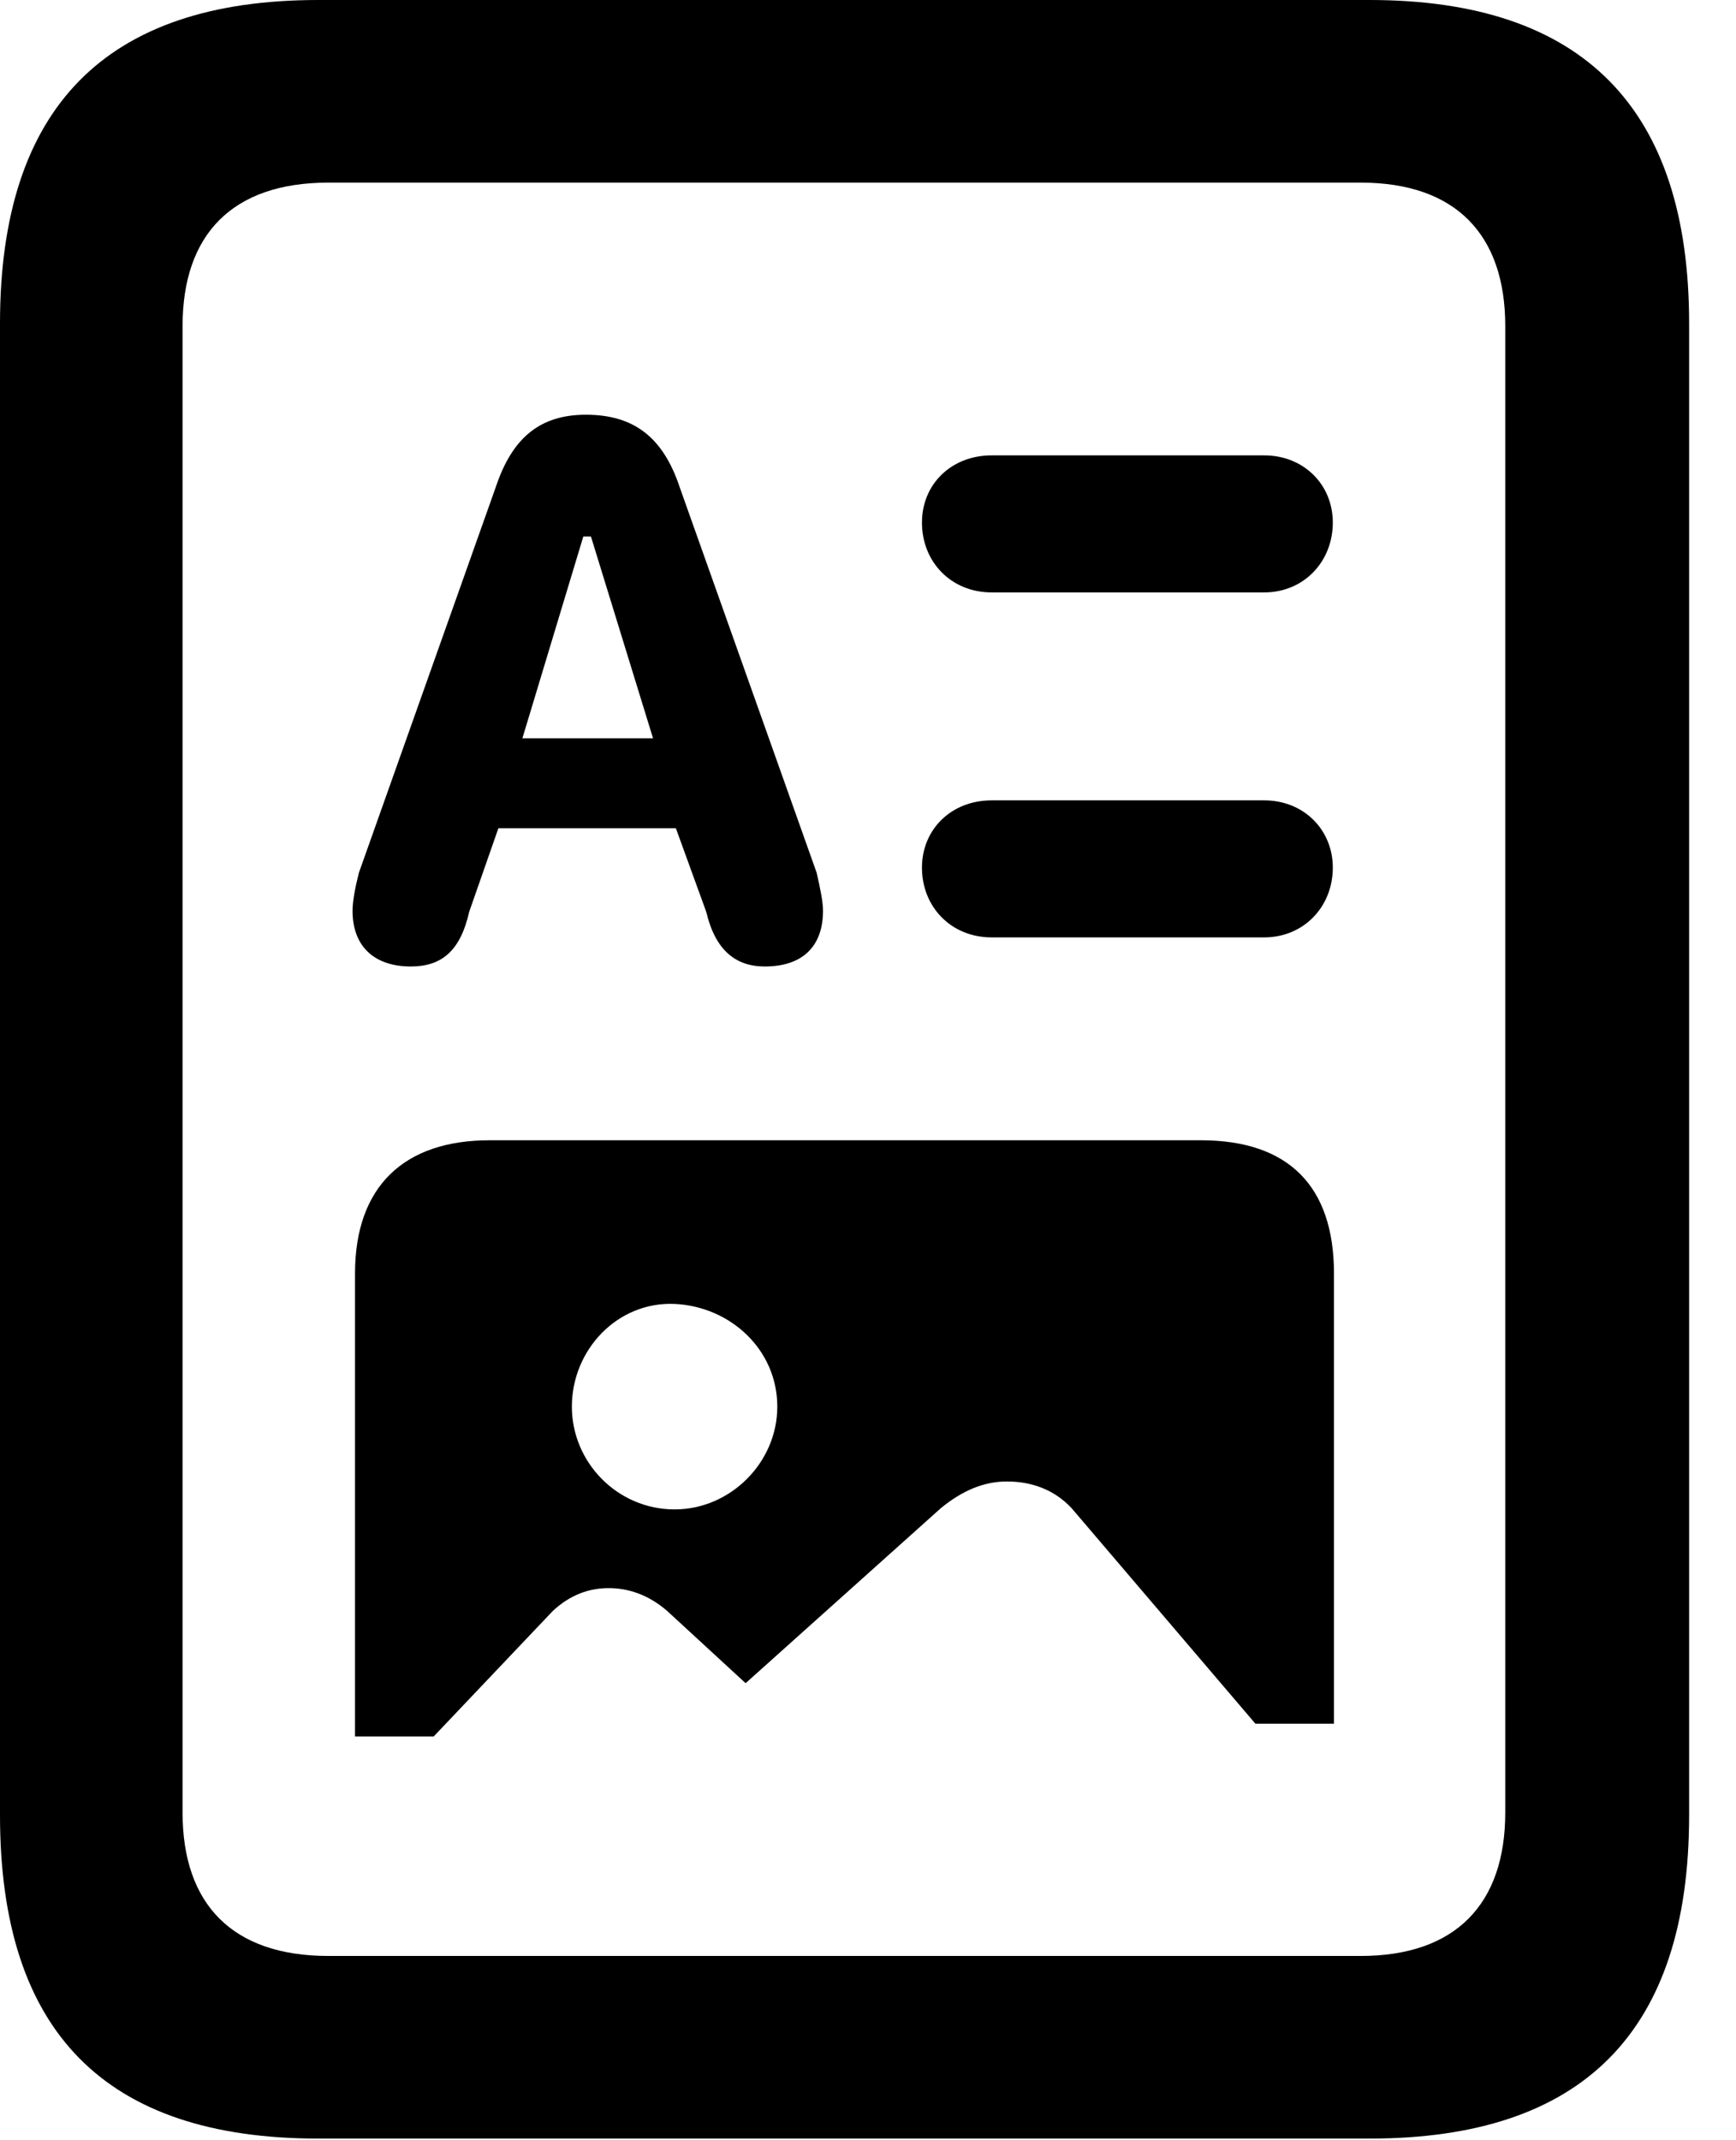 <svg version="1.1" xmlns="http://www.w3.org/2000/svg" xmlns:xlink="http://www.w3.org/1999/xlink" width="13.369" height="16.475" viewBox="0 0 13.369 16.475">
 <g>
  <rect height="16.475" opacity="0" width="13.369" x="0" y="0"/>
  <path d="M3.164 7.441C3.398 7.441 3.545 7.324 3.613 7.021L3.838 6.377L5.205 6.377L5.439 7.021C5.508 7.314 5.664 7.441 5.889 7.441C6.182 7.441 6.338 7.285 6.338 7.012C6.338 6.943 6.318 6.846 6.289 6.719L5.234 3.75C5.107 3.369 4.883 3.193 4.512 3.193C4.16 3.193 3.945 3.369 3.818 3.75L2.764 6.719C2.734 6.836 2.715 6.943 2.715 7.012C2.715 7.285 2.881 7.441 3.164 7.441ZM4.023 5.684L4.492 4.131L4.551 4.131L5.029 5.684ZM7.637 4.561L9.736 4.561C10.039 4.561 10.264 4.326 10.264 4.023C10.264 3.73 10.039 3.506 9.736 3.506L7.637 3.506C7.324 3.506 7.1 3.73 7.1 4.023C7.1 4.326 7.324 4.561 7.637 4.561ZM7.637 7.217L9.736 7.217C10.039 7.217 10.264 6.982 10.264 6.68C10.264 6.387 10.039 6.162 9.736 6.162L7.637 6.162C7.324 6.162 7.1 6.387 7.1 6.68C7.1 6.982 7.324 7.217 7.637 7.217ZM2.734 13.369L3.34 13.369L4.258 12.402C4.395 12.275 4.541 12.227 4.688 12.227C4.834 12.227 4.99 12.275 5.137 12.402L5.742 12.959L7.246 11.611C7.412 11.475 7.578 11.406 7.754 11.406C7.939 11.406 8.115 11.465 8.252 11.611L9.668 13.271L10.273 13.271L10.273 9.805C10.273 9.131 9.922 8.779 9.248 8.779L3.77 8.779C3.115 8.779 2.734 9.131 2.734 9.805ZM5.195 11.621C4.756 11.621 4.404 11.26 4.404 10.83C4.404 10.391 4.756 10.02 5.195 10.039C5.625 10.059 5.986 10.391 5.986 10.83C5.986 11.26 5.625 11.621 5.195 11.621ZM0 13.975C0 15.645 0.811 16.465 2.451 16.465L10.547 16.465C12.188 16.465 13.008 15.645 13.008 13.975L13.008 2.49C13.008 0.83 12.188 0 10.547 0L2.451 0C0.811 0 0 0.83 0 2.49ZM1.406 13.955L1.406 2.51C1.406 1.807 1.787 1.406 2.529 1.406L10.479 1.406C11.211 1.406 11.592 1.807 11.592 2.51L11.592 13.955C11.592 14.658 11.211 15.059 10.479 15.059L2.529 15.059C1.787 15.059 1.406 14.658 1.406 13.955Z" fill="currentColor"/>
 </g>
</svg>
